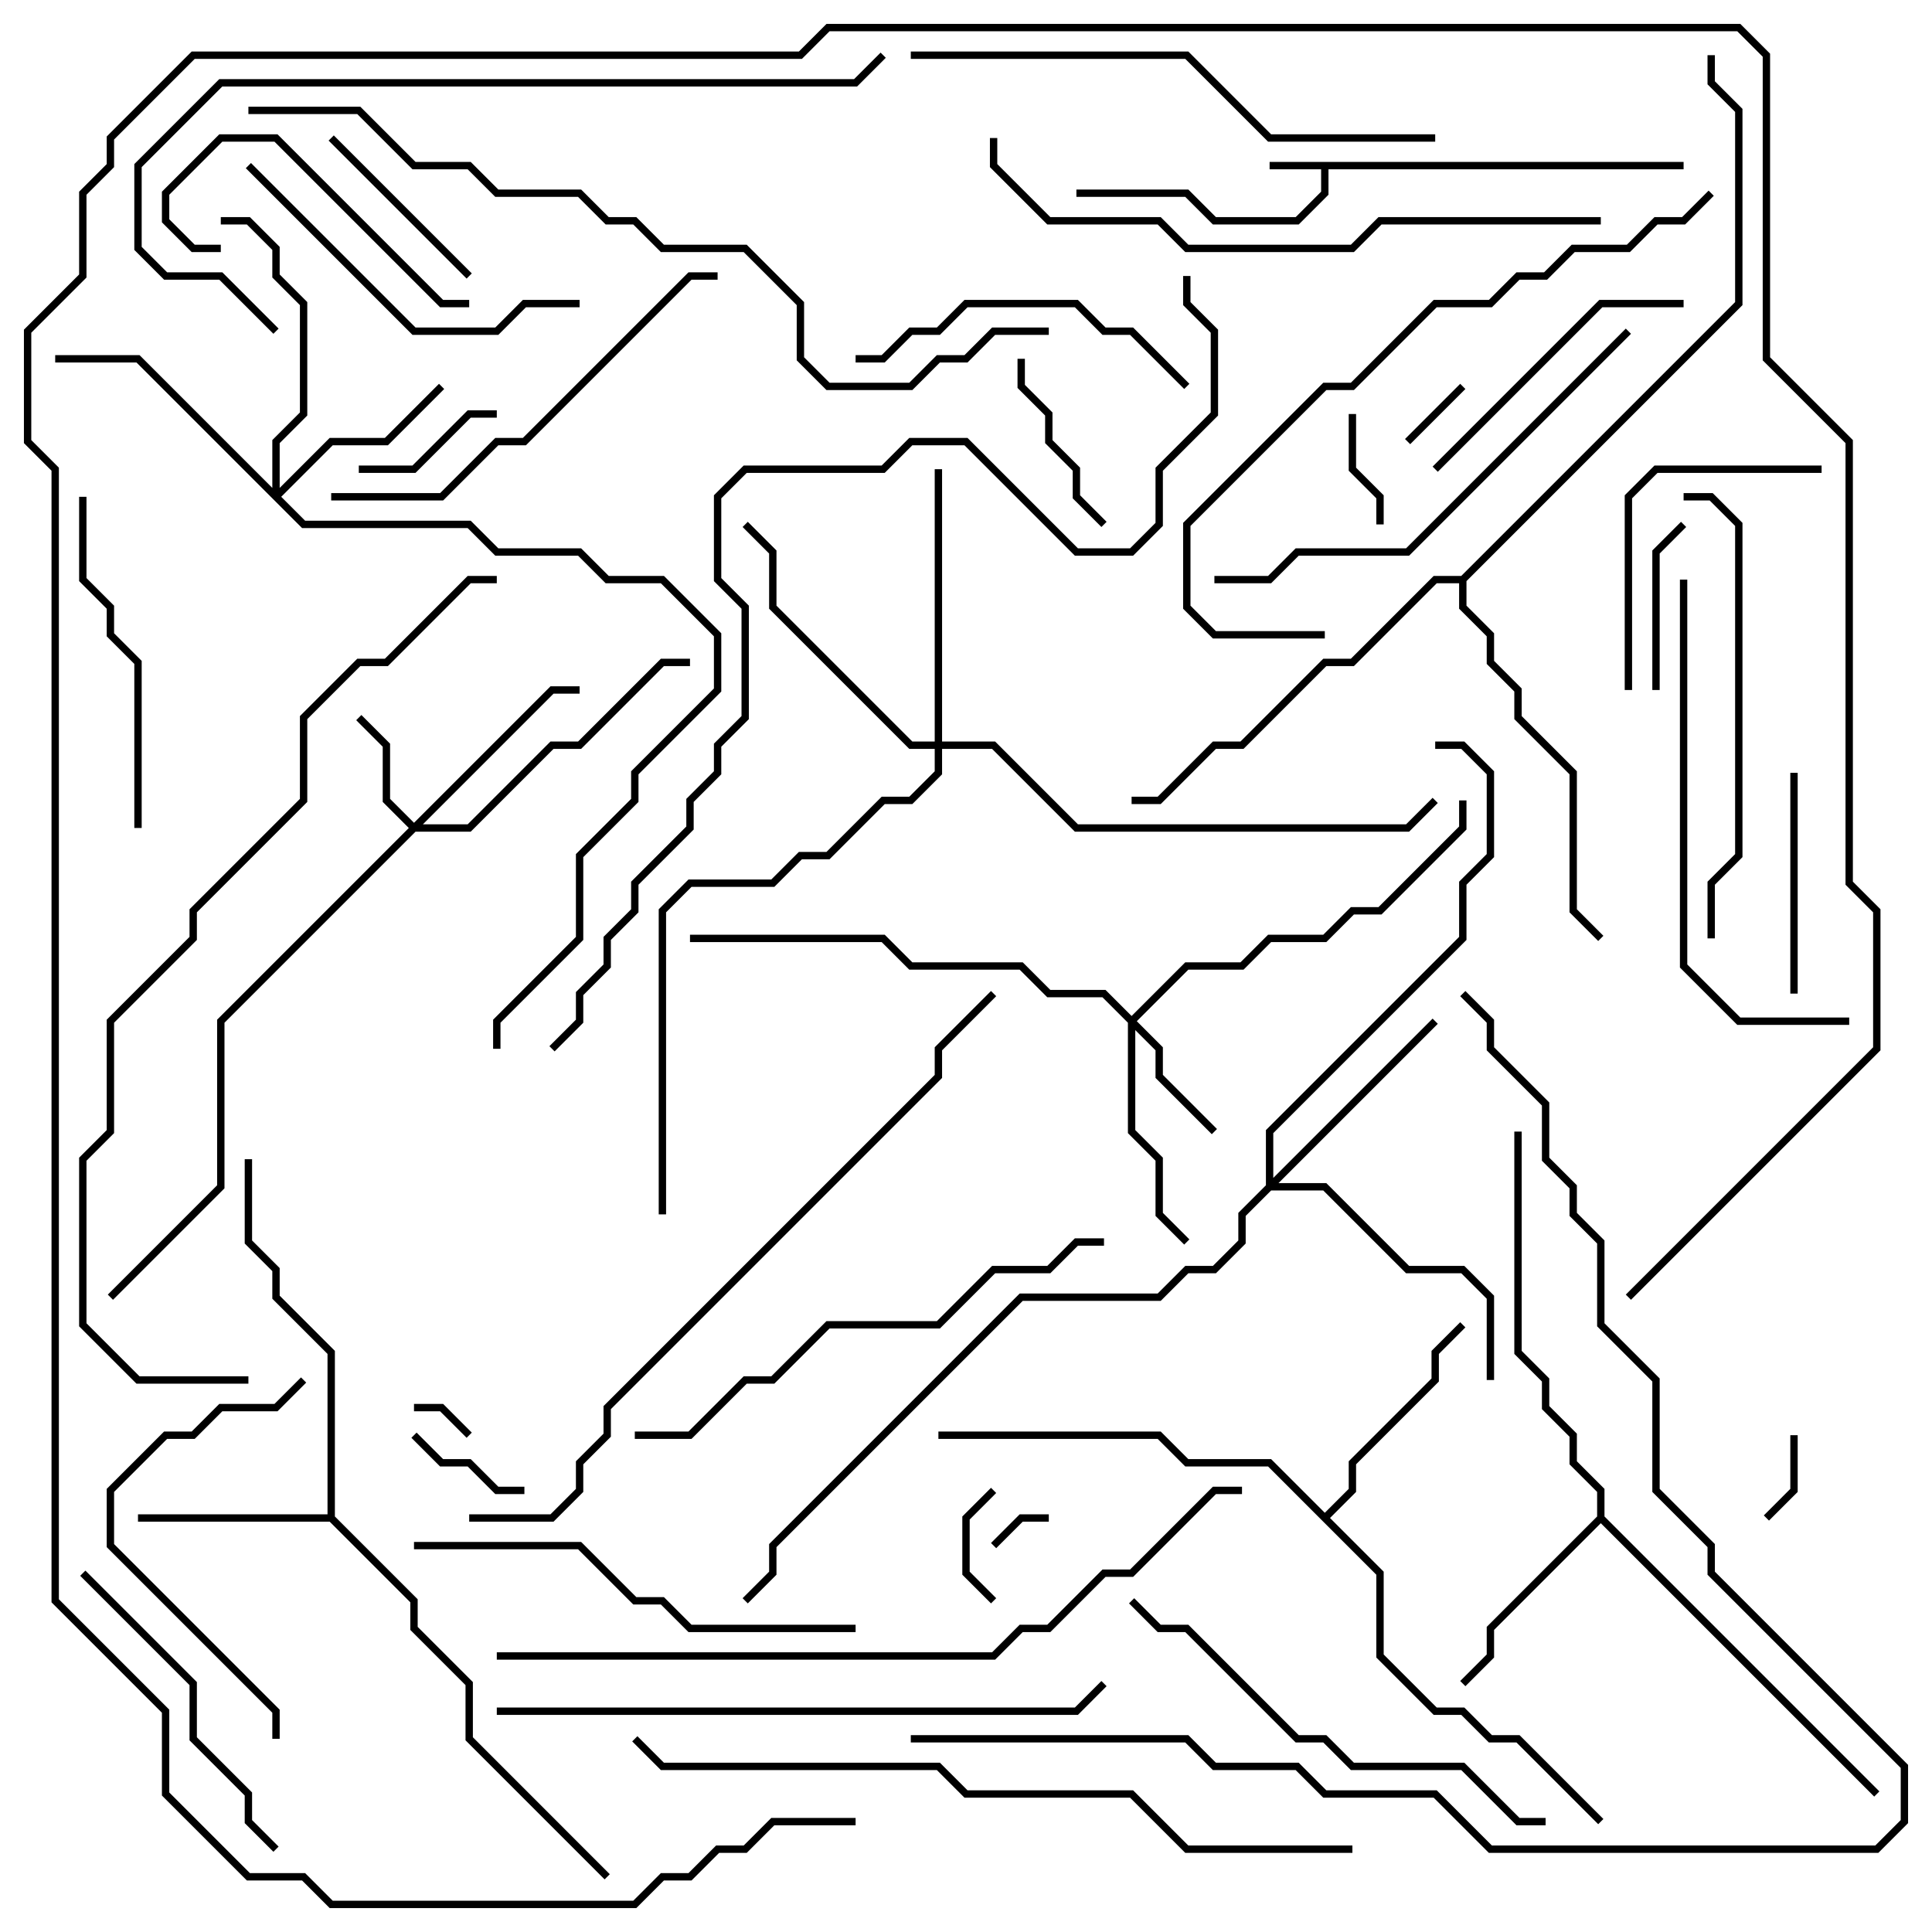 <svg version="1.1" width="105" height="105" xmlns="http://www.w3.org/2000/svg"><path d="M91.5,8.8L91.5,9.2L72.2,9.2L72.2,10.583L70.583,12.2L65.917,12.2L64.417,10.7L58.5,10.7L58.5,10.3L64.583,10.3L66.083,11.8L70.417,11.8L71.8,10.417L71.8,9.2L69,9.2L69,8.8z" stroke="none"/><path d="M17.8,82.3L17.8,73.583L14.8,70.583L14.8,69.083L13.3,67.583L13.3,63L13.7,63L13.7,67.417L15.2,68.917L15.2,70.417L18.2,73.417L18.2,82.417L22.7,86.917L22.7,88.417L25.7,91.417L25.7,94.417L33.141,101.859L32.859,102.141L25.3,94.583L25.3,91.583L22.3,88.583L22.3,87.083L17.917,82.7L7.5,82.7L7.5,82.3z" stroke="none"/><path d="M86.8,82.417L86.8,81.083L85.3,79.583L85.3,78.083L83.8,76.583L83.8,75.083L82.3,73.583L82.3,61.5L82.7,61.5L82.7,73.417L84.2,74.917L84.2,76.417L85.7,77.917L85.7,79.417L87.2,80.917L87.2,82.417L102.141,97.359L101.859,97.641L87,82.783L81.2,88.583L81.2,90.083L79.641,91.641L79.359,91.359L80.8,89.917L80.8,88.417z" stroke="none"/><path d="M72,82.217L73.3,80.917L73.3,79.417L77.8,74.917L77.8,73.417L79.359,71.859L79.641,72.141L78.2,73.583L78.2,75.083L73.7,79.583L73.7,81.083L72.283,82.5L75.2,85.417L75.2,89.917L78.083,92.8L79.583,92.8L81.083,94.3L82.583,94.3L87.141,98.859L86.859,99.141L82.417,94.7L80.917,94.7L79.417,93.2L77.917,93.2L74.8,90.083L74.8,85.583L68.917,79.7L64.417,79.7L62.917,78.2L51,78.2L51,77.8L63.083,77.8L64.583,79.3L69.083,79.3z" stroke="none"/><path d="M79.417,31.3L94.3,16.417L94.3,6.083L92.8,4.583L92.8,3L93.2,3L93.2,4.417L94.7,5.917L94.7,16.583L79.7,31.583L79.7,32.917L81.2,34.417L81.2,35.917L82.7,37.417L82.7,38.917L85.7,41.917L85.7,49.417L87.141,50.859L86.859,51.141L85.3,49.583L85.3,42.083L82.3,39.083L82.3,37.583L80.8,36.083L80.8,34.583L79.3,33.083L79.3,31.7L78.083,31.7L73.583,36.2L72.083,36.2L67.583,40.7L66.083,40.7L63.083,43.7L61.5,43.7L61.5,43.3L62.917,43.3L65.917,40.3L67.417,40.3L71.917,35.8L73.417,35.8L77.917,31.3z" stroke="none"/><path d="M22.5,44.717L29.917,37.3L31.5,37.3L31.5,37.7L30.083,37.7L22.983,44.8L25.417,44.8L29.917,40.3L31.417,40.3L35.917,35.8L37.5,35.8L37.5,36.2L36.083,36.2L31.583,40.7L30.083,40.7L25.583,45.2L22.583,45.2L12.2,55.583L12.2,64.583L6.141,70.641L5.859,70.359L11.8,64.417L11.8,55.417L22.217,45L20.8,43.583L20.8,40.583L19.359,39.141L19.641,38.859L21.2,40.417L21.2,43.417z" stroke="none"/><path d="M61.5,55.217L64.417,52.3L67.417,52.3L68.917,50.8L71.917,50.8L73.417,49.3L74.917,49.3L79.3,44.917L79.3,43.5L79.7,43.5L79.7,45.083L75.083,49.7L73.583,49.7L72.083,51.2L69.083,51.2L67.583,52.7L64.583,52.7L61.783,55.5L63.2,56.917L63.2,58.417L66.141,61.359L65.859,61.641L62.8,58.583L62.8,57.083L61.7,55.983L61.7,61.417L63.2,62.917L63.2,65.917L64.641,67.359L64.359,67.641L62.8,66.083L62.8,63.083L61.3,61.583L61.3,55.583L59.917,54.2L56.917,54.2L55.417,52.7L49.417,52.7L47.917,51.2L37.5,51.2L37.5,50.8L48.083,50.8L49.583,52.3L55.583,52.3L57.083,53.8L60.083,53.8z" stroke="none"/><path d="M14.8,26.517L14.8,23.917L16.3,22.417L16.3,16.583L14.8,15.083L14.8,13.583L13.417,12.2L12,12.2L12,11.8L13.583,11.8L15.2,13.417L15.2,14.917L16.7,16.417L16.7,22.583L15.2,24.083L15.2,26.517L17.917,23.8L20.917,23.8L23.859,20.859L24.141,21.141L21.083,24.2L18.083,24.2L15.283,27L16.583,28.3L25.583,28.3L27.083,29.8L31.583,29.8L33.083,31.3L36.083,31.3L39.2,34.417L39.2,37.583L34.7,42.083L34.7,43.583L31.7,46.583L31.7,51.083L27.2,55.583L27.2,57L26.8,57L26.8,55.417L31.3,50.917L31.3,46.417L34.3,43.417L34.3,41.917L38.8,37.417L38.8,34.583L35.917,31.7L32.917,31.7L31.417,30.2L26.917,30.2L25.417,28.7L16.417,28.7L7.417,19.7L3,19.7L3,19.3L7.583,19.3z" stroke="none"/><path d="M68.8,64.417L68.8,61.417L79.3,50.917L79.3,47.917L80.8,46.417L80.8,42.083L79.417,40.7L78,40.7L78,40.3L79.583,40.3L81.2,41.917L81.2,46.583L79.7,48.083L79.7,51.083L69.2,61.583L69.2,64.017L77.859,55.359L78.141,55.641L69.483,64.3L72.083,64.3L76.583,68.8L79.583,68.8L81.2,70.417L81.2,75L80.8,75L80.8,70.583L79.417,69.2L76.417,69.2L71.917,64.7L69.083,64.7L67.7,66.083L67.7,67.583L66.083,69.2L64.583,69.2L63.083,70.7L55.583,70.7L42.2,84.083L42.2,85.583L40.641,87.141L40.359,86.859L41.8,85.417L41.8,83.917L55.417,70.3L62.917,70.3L64.417,68.8L65.917,68.8L67.3,67.417L67.3,65.917z" stroke="none"/><path d="M50.8,40.3L50.8,25.5L51.2,25.5L51.2,40.3L54.083,40.3L58.583,44.8L76.417,44.8L77.859,43.359L78.141,43.641L76.583,45.2L58.417,45.2L53.917,40.7L51.2,40.7L51.2,42.083L49.583,43.7L48.083,43.7L45.083,46.7L43.583,46.7L42.083,48.2L37.583,48.2L36.2,49.583L36.2,66L35.8,66L35.8,49.417L37.417,47.8L41.917,47.8L43.417,46.3L44.917,46.3L47.917,43.3L49.417,43.3L50.8,41.917L50.8,40.7L49.417,40.7L41.8,33.083L41.8,30.083L40.359,28.641L40.641,28.359L42.2,29.917L42.2,32.917L49.583,40.3z" stroke="none"/><path d="M54.141,84.141L53.859,83.859L55.417,82.3L57,82.3L57,82.7L55.583,82.7z" stroke="none"/><path d="M22.5,76.7L22.5,76.3L24.083,76.3L25.641,77.859L25.359,78.141L23.917,76.7z" stroke="none"/><path d="M79.359,20.859L79.641,21.141L76.641,24.141L76.359,23.859z" stroke="none"/><path d="M97.3,78L97.7,78L97.7,81.083L96.141,82.641L95.859,82.359L97.3,80.917z" stroke="none"/><path d="M54.141,86.859L53.859,87.141L52.3,85.583L52.3,82.417L53.859,80.859L54.141,81.141L52.7,82.583L52.7,85.417z" stroke="none"/><path d="M73.3,22.5L73.7,22.5L73.7,25.417L75.2,26.917L75.2,28.5L74.8,28.5L74.8,27.083L73.3,25.583z" stroke="none"/><path d="M22.359,78.141L22.641,77.859L24.083,79.3L25.583,79.3L27.083,80.8L28.5,80.8L28.5,81.2L26.917,81.2L25.417,79.7L23.917,79.7z" stroke="none"/><path d="M27,22.3L27,22.7L25.583,22.7L22.583,25.7L19.5,25.7L19.5,25.3L22.417,25.3L25.417,22.3z" stroke="none"/><path d="M90.2,37.5L89.8,37.5L89.8,29.917L91.359,28.359L91.641,28.641L90.2,30.083z" stroke="none"/><path d="M55.3,19.5L55.7,19.5L55.7,20.917L57.2,22.417L57.2,23.917L58.7,25.417L58.7,26.917L60.141,28.359L59.859,28.641L58.3,27.083L58.3,25.583L56.8,24.083L56.8,22.583L55.3,21.083z" stroke="none"/><path d="M17.859,7.641L18.141,7.359L25.641,14.859L25.359,15.141z" stroke="none"/><path d="M97.7,54L97.3,54L97.3,42L97.7,42z" stroke="none"/><path d="M25.5,16.3L25.5,16.7L23.917,16.7L14.917,7.7L12.083,7.7L9.2,10.583L9.2,11.917L10.583,13.3L12,13.3L12,13.7L10.417,13.7L8.8,12.083L8.8,10.417L11.917,7.3L15.083,7.3L24.083,16.3z" stroke="none"/><path d="M99,25.3L99,25.7L90.083,25.7L88.7,27.083L88.7,37.5L88.3,37.5L88.3,26.917L89.917,25.3z" stroke="none"/><path d="M91.5,16.3L91.5,16.7L87.083,16.7L78.141,25.641L77.859,25.359L86.917,16.3z" stroke="none"/><path d="M46.5,19.7L46.5,19.3L47.917,19.3L49.417,17.8L50.917,17.8L52.417,16.3L58.583,16.3L60.083,17.8L61.583,17.8L64.641,20.859L64.359,21.141L61.417,18.2L59.917,18.2L58.417,16.7L52.583,16.7L51.083,18.2L49.583,18.2L48.083,19.7z" stroke="none"/><path d="M4.3,27L4.7,27L4.7,31.417L6.2,32.917L6.2,34.417L7.7,35.917L7.7,45L7.3,45L7.3,36.083L5.8,34.583L5.8,33.083L4.3,31.583z" stroke="none"/><path d="M4.359,85.641L4.641,85.359L10.7,91.417L10.7,94.417L13.7,97.417L13.7,98.917L15.141,100.359L14.859,100.641L13.3,99.083L13.3,97.583L10.3,94.583L10.3,91.583z" stroke="none"/><path d="M31.5,16.3L31.5,16.7L28.583,16.7L27.083,18.2L22.417,18.2L13.359,9.141L13.641,8.859L22.583,17.8L26.917,17.8L28.417,16.3z" stroke="none"/><path d="M16.359,74.859L16.641,75.141L15.083,76.7L12.083,76.7L10.583,78.2L9.083,78.2L6.2,81.083L6.2,83.917L15.2,92.917L15.2,94.5L14.8,94.5L14.8,93.083L5.8,84.083L5.8,80.917L8.917,77.8L10.417,77.8L11.917,76.3L14.917,76.3z" stroke="none"/><path d="M91.5,27.2L91.5,26.8L93.083,26.8L94.7,28.417L94.7,46.583L93.2,48.083L93.2,51L92.8,51L92.8,47.917L94.3,46.417L94.3,28.583L92.917,27.2z" stroke="none"/><path d="M18,27.2L18,26.8L23.917,26.8L26.917,23.8L28.417,23.8L37.417,14.8L39,14.8L39,15.2L37.583,15.2L28.583,24.2L27.083,24.2L24.083,27.2z" stroke="none"/><path d="M22.5,84.2L22.5,83.8L31.583,83.8L34.583,86.8L36.083,86.8L37.583,88.3L46.5,88.3L46.5,88.7L37.417,88.7L35.917,87.2L34.417,87.2L31.417,84.2z" stroke="none"/><path d="M61.359,87.141L61.641,86.859L63.083,88.3L64.583,88.3L70.583,94.3L72.083,94.3L73.583,95.8L79.583,95.8L82.583,98.8L84,98.8L84,99.2L82.417,99.2L79.417,96.2L73.417,96.2L71.917,94.7L70.417,94.7L64.417,88.7L62.917,88.7z" stroke="none"/><path d="M100.5,55.3L100.5,55.7L94.417,55.7L91.3,52.583L91.3,31.5L91.7,31.5L91.7,52.417L94.583,55.3z" stroke="none"/><path d="M66,31.7L66,31.3L68.917,31.3L70.417,29.8L76.417,29.8L88.359,17.859L88.641,18.141L76.583,30.2L70.583,30.2L69.083,31.7z" stroke="none"/><path d="M60,67.3L60,67.7L58.583,67.7L57.083,69.2L54.083,69.2L51.083,72.2L45.083,72.2L42.083,75.2L40.583,75.2L37.583,78.2L34.5,78.2L34.5,77.8L37.417,77.8L40.417,74.8L41.917,74.8L44.917,71.8L50.917,71.8L53.917,68.8L56.917,68.8L58.417,67.3z" stroke="none"/><path d="M78,7.3L78,7.7L68.917,7.7L64.417,3.2L49.5,3.2L49.5,2.8L64.583,2.8L69.083,7.3z" stroke="none"/><path d="M92.859,10.359L93.141,10.641L91.583,12.2L90.083,12.2L88.583,13.7L85.583,13.7L84.083,15.2L82.583,15.2L81.083,16.7L78.083,16.7L73.583,21.2L72.083,21.2L64.7,28.583L64.7,32.917L66.083,34.3L72,34.3L72,34.7L65.917,34.7L64.3,33.083L64.3,28.417L71.917,20.8L73.417,20.8L77.917,16.3L80.917,16.3L82.417,14.8L83.917,14.8L85.417,13.3L88.417,13.3L89.917,11.8L91.417,11.8z" stroke="none"/><path d="M27,93.2L27,92.8L58.417,92.8L59.859,91.359L60.141,91.641L58.583,93.2z" stroke="none"/><path d="M87,11.8L87,12.2L75.083,12.2L73.583,13.7L64.417,13.7L62.917,12.2L56.917,12.2L53.8,9.083L53.8,7.5L54.2,7.5L54.2,8.917L57.083,11.8L63.083,11.8L64.583,13.3L73.417,13.3L74.917,11.8z" stroke="none"/><path d="M15.141,17.859L14.859,18.141L11.917,15.2L8.917,15.2L7.3,13.583L7.3,8.917L11.917,4.3L46.417,4.3L47.859,2.859L48.141,3.141L46.583,4.7L12.083,4.7L7.7,9.083L7.7,13.417L9.083,14.8L12.083,14.8z" stroke="none"/><path d="M73.5,100.3L73.5,100.7L64.417,100.7L61.417,97.7L52.417,97.7L50.917,96.2L35.917,96.2L34.359,94.641L34.641,94.359L36.083,95.8L51.083,95.8L52.583,97.3L61.583,97.3L64.583,100.3z" stroke="none"/><path d="M25.5,82.7L25.5,82.3L29.917,82.3L31.3,80.917L31.3,79.417L32.8,77.917L32.8,76.417L50.8,58.417L50.8,56.917L53.859,53.859L54.141,54.141L51.2,57.083L51.2,58.583L33.2,76.583L33.2,78.083L31.7,79.583L31.7,81.083L30.083,82.7z" stroke="none"/><path d="M27,90.2L27,89.8L53.917,89.8L55.417,88.3L56.917,88.3L59.917,85.3L61.417,85.3L65.917,80.8L67.5,80.8L67.5,81.2L66.083,81.2L61.583,85.7L60.083,85.7L57.083,88.7L55.583,88.7L54.083,90.2z" stroke="none"/><path d="M13.5,6.2L13.5,5.8L19.583,5.8L22.583,8.8L25.583,8.8L27.083,10.3L31.583,10.3L33.083,11.8L34.583,11.8L36.083,13.3L40.583,13.3L43.7,16.417L43.7,19.417L45.083,20.8L49.417,20.8L50.917,19.3L52.417,19.3L53.917,17.8L57,17.8L57,18.2L54.083,18.2L52.583,19.7L51.083,19.7L49.583,21.2L44.917,21.2L43.3,19.583L43.3,16.583L40.417,13.7L35.917,13.7L34.417,12.2L32.917,12.2L31.417,10.7L26.917,10.7L25.417,9.2L22.417,9.2L19.417,6.2z" stroke="none"/><path d="M13.5,74.8L13.5,75.2L7.417,75.2L4.3,72.083L4.3,62.917L5.8,61.417L5.8,55.417L10.3,50.917L10.3,49.417L16.3,43.417L16.3,38.917L19.417,35.8L20.917,35.8L25.417,31.3L27,31.3L27,31.7L25.583,31.7L21.083,36.2L19.583,36.2L16.7,39.083L16.7,43.583L10.7,49.583L10.7,51.083L6.2,55.583L6.2,61.583L4.7,63.083L4.7,71.917L7.583,74.8z" stroke="none"/><path d="M49.5,94.7L49.5,94.3L64.583,94.3L66.083,95.8L70.583,95.8L72.083,97.3L78.083,97.3L81.083,100.3L101.917,100.3L103.3,98.917L103.3,96.083L92.8,85.583L92.8,84.083L89.8,81.083L89.8,75.083L86.8,72.083L86.8,67.583L85.3,66.083L85.3,64.583L83.8,63.083L83.8,60.083L80.8,57.083L80.8,55.583L79.359,54.141L79.641,53.859L81.2,55.417L81.2,56.917L84.2,59.917L84.2,62.917L85.7,64.417L85.7,65.917L87.2,67.417L87.2,71.917L90.2,74.917L90.2,80.917L93.2,83.917L93.2,85.417L103.7,95.917L103.7,99.083L102.083,100.7L80.917,100.7L77.917,97.7L71.917,97.7L70.417,96.2L65.917,96.2L64.417,94.7z" stroke="none"/><path d="M46.5,98.8L46.5,99.2L42.083,99.2L40.583,100.7L39.083,100.7L37.583,102.2L36.083,102.2L34.583,103.7L17.917,103.7L16.417,102.2L13.417,102.2L8.8,97.583L8.8,93.083L2.8,87.083L2.8,25.583L1.3,24.083L1.3,17.917L4.3,14.917L4.3,10.417L5.8,8.917L5.8,7.417L10.417,2.8L43.417,2.8L44.917,1.3L94.583,1.3L96.2,2.917L96.2,19.417L100.7,23.917L100.7,47.917L102.2,49.417L102.2,57.083L88.641,70.641L88.359,70.359L101.8,56.917L101.8,49.583L100.3,48.083L100.3,24.083L95.8,19.583L95.8,3.083L94.417,1.7L45.083,1.7L43.583,3.2L10.583,3.2L6.2,7.583L6.2,9.083L4.7,10.583L4.7,15.083L1.7,18.083L1.7,23.917L3.2,25.417L3.2,86.917L9.2,92.917L9.2,97.417L13.583,101.8L16.583,101.8L18.083,103.3L34.417,103.3L35.917,101.8L37.417,101.8L38.917,100.3L40.417,100.3L41.917,98.8z" stroke="none"/><path d="M30.141,57.141L29.859,56.859L31.3,55.417L31.3,53.917L32.8,52.417L32.8,50.917L34.3,49.417L34.3,47.917L37.3,44.917L37.3,43.417L38.8,41.917L38.8,40.417L40.3,38.917L40.3,33.083L38.8,31.583L38.8,26.917L40.417,25.3L47.917,25.3L49.417,23.8L52.583,23.8L58.583,29.8L61.417,29.8L62.8,28.417L62.8,25.417L65.8,22.417L65.8,18.083L64.3,16.583L64.3,15L64.7,15L64.7,16.417L66.2,17.917L66.2,22.583L63.2,25.583L63.2,28.583L61.583,30.2L58.417,30.2L52.417,24.2L49.583,24.2L48.083,25.7L40.583,25.7L39.2,27.083L39.2,31.417L40.7,32.917L40.7,39.083L39.2,40.583L39.2,42.083L37.7,43.583L37.7,45.083L34.7,48.083L34.7,49.583L33.2,51.083L33.2,52.583L31.7,54.083L31.7,55.583z" stroke="none"/></svg>